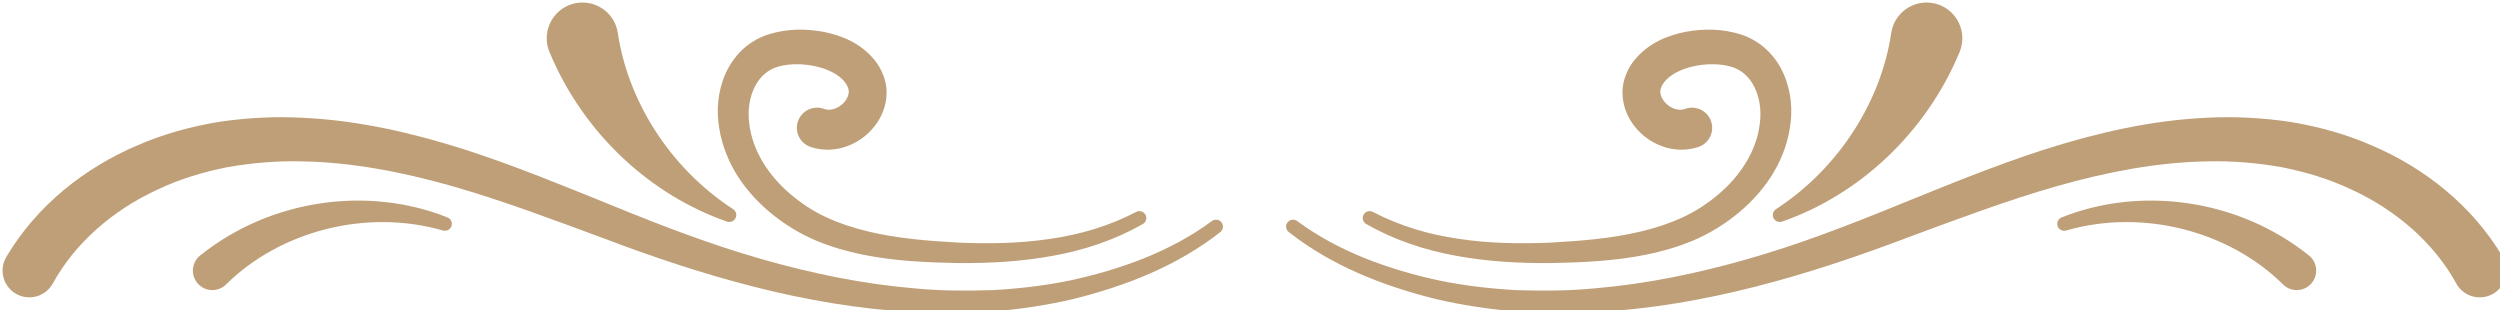 <?xml version="1.0" encoding="UTF-8" standalone="no"?>
<!-- Created with Inkscape (http://www.inkscape.org/) -->

<svg
   width="73.537mm"
   height="9.121mm"
   viewBox="0 0 73.537 9.121"
   version="1.1"
   id="svg614"
   inkscape:version="1.2.2 (732a01da63, 2022-12-09)"
   sodipodi:docname="lineas.svg"
   xmlns:inkscape="http://www.inkscape.org/namespaces/inkscape"
   xmlns:sodipodi="http://sodipodi.sourceforge.net/DTD/sodipodi-0.dtd"
   xmlns="http://www.w3.org/2000/svg"
   xmlns:svg="http://www.w3.org/2000/svg">
  <sodipodi:namedview
     id="namedview616"
     pagecolor="#ffffff"
     bordercolor="#000000"
     borderopacity="0.25"
     inkscape:showpageshadow="2"
     inkscape:pageopacity="0.0"
     inkscape:pagecheckerboard="0"
     inkscape:deskcolor="#d1d1d1"
     inkscape:document-units="mm"
     showgrid="false"
     inkscape:zoom="0.33071229"
     inkscape:cx="-54.427974"
     inkscape:cy="438.44756"
     inkscape:window-width="1366"
     inkscape:window-height="705"
     inkscape:window-x="-8"
     inkscape:window-y="-8"
     inkscape:window-maximized="1"
     inkscape:current-layer="g368"
     inkscape:lockguides="false" />
  <defs
     id="defs611" />
  <g
     inkscape:label="Capa 1"
     inkscape:groupmode="layer"
     id="layer1"
     transform="translate(-10.752,-11.845)">
    <g
       id="g368"
       transform="matrix(0.265,0,0,0.265,-37.41,-35.267)">
		<g
   id="g348"
   style="fill:#bf9f78;fill-opacity:1">
			<g
   id="g334"
   style="fill:#bf9f78;fill-opacity:1">
				<path
   style="fill:#bf9f78;fill-opacity:1"
   d="m 325.726,202.317 c 4.619,3.412 10.181,5.396 15.79,6.605 2.823,0.578 5.69,0.906 8.566,1.065 2.88,0.089 5.767,0.084 8.642,-0.195 5.753,-0.484 11.446,-1.662 17.011,-3.257 5.575,-1.591 10.987,-3.668 16.421,-5.885 5.435,-2.199 10.912,-4.472 16.624,-6.306 5.715,-1.812 11.674,-3.197 17.84,-3.488 3.077,-0.166 6.197,-0.009 9.292,0.45 3.107,0.509 6.175,1.341 9.085,2.613 5.816,2.472 11.16,6.656 14.551,12.383 0.836,1.412 0.37,3.235 -1.042,4.072 -1.413,0.836 -3.235,0.37 -4.072,-1.043 -0.014,-0.024 -0.028,-0.048 -0.041,-0.072 l -0.012,-0.022 c -2.477,-4.507 -6.682,-8.134 -11.587,-10.397 -2.441,-1.163 -5.068,-1.963 -7.74,-2.49 -2.704,-0.485 -5.476,-0.72 -8.272,-0.655 -5.597,0.085 -11.233,1.19 -16.757,2.756 -5.537,1.588 -10.997,3.65 -16.521,5.689 -10.997,4.18 -22.636,7.645 -34.598,8.285 -2.985,0.195 -5.986,0.109 -8.972,-0.079 -2.985,-0.257 -5.957,-0.693 -8.874,-1.386 -5.795,-1.442 -11.501,-3.673 -16.267,-7.421 -0.333,-0.262 -0.391,-0.745 -0.129,-1.079 0.258,-0.327 0.729,-0.388 1.062,-0.143 z"
   id="path332" />

			</g>

			<g
   id="g338"
   style="fill:#bf9f78;fill-opacity:1">
				<path
   style="fill:#bf9f78;fill-opacity:1"
   d="m 334.145,201.308 c 2.964,1.556 6.225,2.519 9.564,2.991 3.337,0.5 6.744,0.56 10.14,0.412 3.402,-0.187 6.819,-0.46 10.04,-1.237 1.612,-0.387 3.181,-0.896 4.641,-1.574 1.455,-0.669 2.782,-1.549 4.004,-2.589 2.419,-2.057 4.184,-4.805 4.538,-7.752 0.207,-1.447 0.003,-2.894 -0.571,-4.08 -0.578,-1.184 -1.497,-1.995 -2.665,-2.311 -2.52,-0.701 -6.179,0.076 -7.411,1.791 -0.325,0.456 -0.4,0.747 -0.388,1.087 0.023,0.328 0.183,0.715 0.484,1.063 0.296,0.348 0.72,0.63 1.135,0.759 0.42,0.132 0.798,0.123 1.122,0.003 1.16,-0.429 2.448,0.163 2.877,1.323 0.429,1.16 -0.163,2.448 -1.323,2.877 -0.03,0.011 -0.061,0.022 -0.092,0.032 l -0.079,0.025 c -1.324,0.42 -2.764,0.325 -3.965,-0.126 -1.211,-0.45 -2.241,-1.212 -3.025,-2.209 -0.779,-0.99 -1.324,-2.279 -1.335,-3.685 -0.033,-1.402 0.611,-2.795 1.355,-3.686 1.577,-1.911 3.695,-2.714 5.662,-3.11 2.006,-0.363 4.008,-0.354 6.073,0.278 1.068,0.336 2.093,0.929 2.916,1.708 0.829,0.776 1.456,1.716 1.889,2.697 0.861,1.963 1.017,4.102 0.675,6.059 -0.314,1.955 -1.084,3.805 -2.131,5.417 -1.055,1.611 -2.374,2.992 -3.828,4.158 -1.448,1.152 -3.064,2.137 -4.776,2.853 -1.702,0.718 -3.457,1.213 -5.216,1.57 -3.535,0.715 -7.05,0.861 -10.543,0.93 -3.505,0.028 -7.037,-0.157 -10.518,-0.804 -3.477,-0.619 -6.903,-1.757 -10.001,-3.529 -0.368,-0.21 -0.496,-0.68 -0.285,-1.048 0.206,-0.36 0.658,-0.49 1.022,-0.3 z"
   id="path336" />

			</g>

			<g
   id="g342"
   style="fill:#bf9f78;fill-opacity:1">
				<path
   style="fill:#bf9f78;fill-opacity:1"
   d="m 378.878,200.998 c 7.079,-4.611 11.688,-12.092 12.789,-19.547 0.32,-2.169 2.338,-3.667 4.507,-3.346 2.169,0.321 3.667,2.338 3.347,4.507 -0.049,0.331 -0.137,0.646 -0.26,0.941 l -0.059,0.138 c -3.805,9.041 -11.254,15.773 -19.653,18.689 -0.403,0.14 -0.844,-0.073 -0.984,-0.477 -0.119,-0.343 0.017,-0.712 0.308,-0.902 z"
   id="path340" />

			</g>

			<g
   id="g346"
   style="fill:#bf9f78;fill-opacity:1">
				<path
   style="fill:#bf9f78;fill-opacity:1"
   d="m 410.577,201.917 c 8.806,-3.521 19.613,-2.052 27.436,4.205 l 0.015,0.011 c 0.932,0.745 1.083,2.105 0.337,3.037 -0.746,0.932 -2.105,1.083 -3.037,0.338 -0.06,-0.048 -0.118,-0.1 -0.171,-0.153 -5.946,-5.894 -15.525,-8.458 -24.077,-5.987 -0.407,0.119 -0.834,-0.114 -0.954,-0.521 -0.114,-0.381 0.09,-0.783 0.451,-0.93 z"
   id="path344" />

			</g>

		</g>

		<g
   id="g366"
   style="fill:#bf9f78;fill-opacity:1">
			<g
   id="g352"
   style="fill:#bf9f78;fill-opacity:1">
				<path
   style="fill:#bf9f78;fill-opacity:1"
   d="m 317.199,203.538 c -4.766,3.748 -10.472,5.979 -16.267,7.421 -2.917,0.693 -5.888,1.129 -8.874,1.386 -2.986,0.188 -5.987,0.274 -8.972,0.079 -11.962,-0.64 -23.601,-4.104 -34.598,-8.285 -5.524,-2.038 -10.984,-4.101 -16.521,-5.689 -5.524,-1.565 -11.16,-2.671 -16.757,-2.756 -2.796,-0.065 -5.568,0.17 -8.272,0.655 -2.672,0.527 -5.299,1.327 -7.74,2.49 -4.905,2.263 -9.11,5.89 -11.587,10.397 l -0.006,0.01 c -0.79,1.438 -2.598,1.964 -4.036,1.173 -1.438,-0.791 -1.963,-2.598 -1.173,-4.036 0.013,-0.024 0.033,-0.059 0.047,-0.083 3.391,-5.727 8.735,-9.911 14.551,-12.383 2.91,-1.272 5.978,-2.104 9.085,-2.613 3.095,-0.459 6.215,-0.616 9.292,-0.45 6.167,0.291 12.125,1.676 17.84,3.488 5.712,1.834 11.189,4.107 16.624,6.306 5.434,2.217 10.847,4.294 16.421,5.885 5.565,1.595 11.258,2.773 17.011,3.257 2.876,0.279 5.762,0.284 8.643,0.195 2.876,-0.158 5.743,-0.487 8.566,-1.065 5.609,-1.209 11.171,-3.193 15.789,-6.605 0.341,-0.253 0.822,-0.181 1.075,0.16 0.249,0.336 0.183,0.807 -0.141,1.063 z"
   id="path350" />

			</g>

			<g
   id="g356"
   style="fill:#bf9f78;fill-opacity:1">
				<path
   style="fill:#bf9f78;fill-opacity:1"
   d="m 308.598,202.648 c -3.098,1.772 -6.524,2.91 -10.001,3.529 -3.48,0.648 -7.012,0.832 -10.518,0.804 -3.494,-0.07 -7.009,-0.215 -10.543,-0.93 -1.759,-0.358 -3.514,-0.853 -5.216,-1.57 -1.712,-0.715 -3.329,-1.701 -4.776,-2.853 -1.454,-1.166 -2.773,-2.547 -3.829,-4.158 -1.046,-1.611 -1.816,-3.462 -2.13,-5.417 -0.342,-1.956 -0.186,-4.095 0.675,-6.059 0.433,-0.98 1.061,-1.92 1.889,-2.697 0.823,-0.779 1.848,-1.371 2.916,-1.708 2.065,-0.631 4.067,-0.641 6.073,-0.278 1.967,0.396 4.085,1.199 5.662,3.11 0.744,0.891 1.388,2.284 1.355,3.686 -0.011,1.407 -0.556,2.695 -1.335,3.685 -0.785,0.997 -1.814,1.759 -3.025,2.209 -1.201,0.451 -2.641,0.546 -3.965,0.126 l -0.071,-0.022 c -1.179,-0.374 -1.831,-1.633 -1.457,-2.812 0.374,-1.179 1.632,-1.831 2.811,-1.457 0.031,0.01 0.069,0.023 0.1,0.034 0.324,0.12 0.702,0.129 1.123,-0.003 0.415,-0.13 0.839,-0.412 1.135,-0.759 0.301,-0.348 0.46,-0.735 0.484,-1.063 0.012,-0.339 -0.063,-0.63 -0.388,-1.087 -1.231,-1.715 -4.891,-2.491 -7.411,-1.791 -1.168,0.316 -2.087,1.127 -2.665,2.311 -0.574,1.186 -0.778,2.633 -0.571,4.08 0.354,2.947 2.119,5.695 4.538,7.752 1.222,1.04 2.549,1.92 4.004,2.589 1.46,0.678 3.028,1.187 4.641,1.574 3.221,0.777 6.638,1.05 10.04,1.237 3.396,0.148 6.803,0.088 10.14,-0.412 3.339,-0.472 6.6,-1.436 9.564,-2.991 l 0.012,-0.006 c 0.376,-0.197 0.84,-0.052 1.037,0.323 0.193,0.367 0.059,0.82 -0.298,1.024 z"
   id="path354" />

			</g>

			<g
   id="g360"
   style="fill:#bf9f78;fill-opacity:1">
				<path
   style="fill:#bf9f78;fill-opacity:1"
   d="m 262.443,202.38 c -8.398,-2.917 -15.848,-9.648 -19.652,-18.689 l -0.051,-0.12 c -0.85,-2.021 0.099,-4.348 2.119,-5.198 2.02,-0.85 4.348,0.098 5.198,2.119 0.129,0.308 0.219,0.643 0.268,0.959 1.102,7.455 5.71,14.936 12.79,19.547 l 0.004,0.003 c 0.358,0.233 0.459,0.712 0.226,1.07 -0.198,0.304 -0.573,0.422 -0.902,0.309 z"
   id="path358" />

			</g>

			<g
   id="g364"
   style="fill:#bf9f78;fill-opacity:1">
				<path
   style="fill:#bf9f78;fill-opacity:1"
   d="m 230.914,203.369 c -8.552,-2.471 -18.131,0.093 -24.077,5.987 -0.848,0.84 -2.216,0.834 -3.056,-0.013 -0.84,-0.848 -0.835,-2.216 0.013,-3.056 0.055,-0.054 0.111,-0.104 0.169,-0.151 l 0.017,-0.013 c 7.822,-6.257 18.629,-7.726 27.436,-4.205 0.394,0.158 0.586,0.605 0.428,0.999 -0.147,0.369 -0.556,0.559 -0.93,0.452 z"
   id="path362" />

			</g>

		</g>

	</g>
  </g>
</svg>
